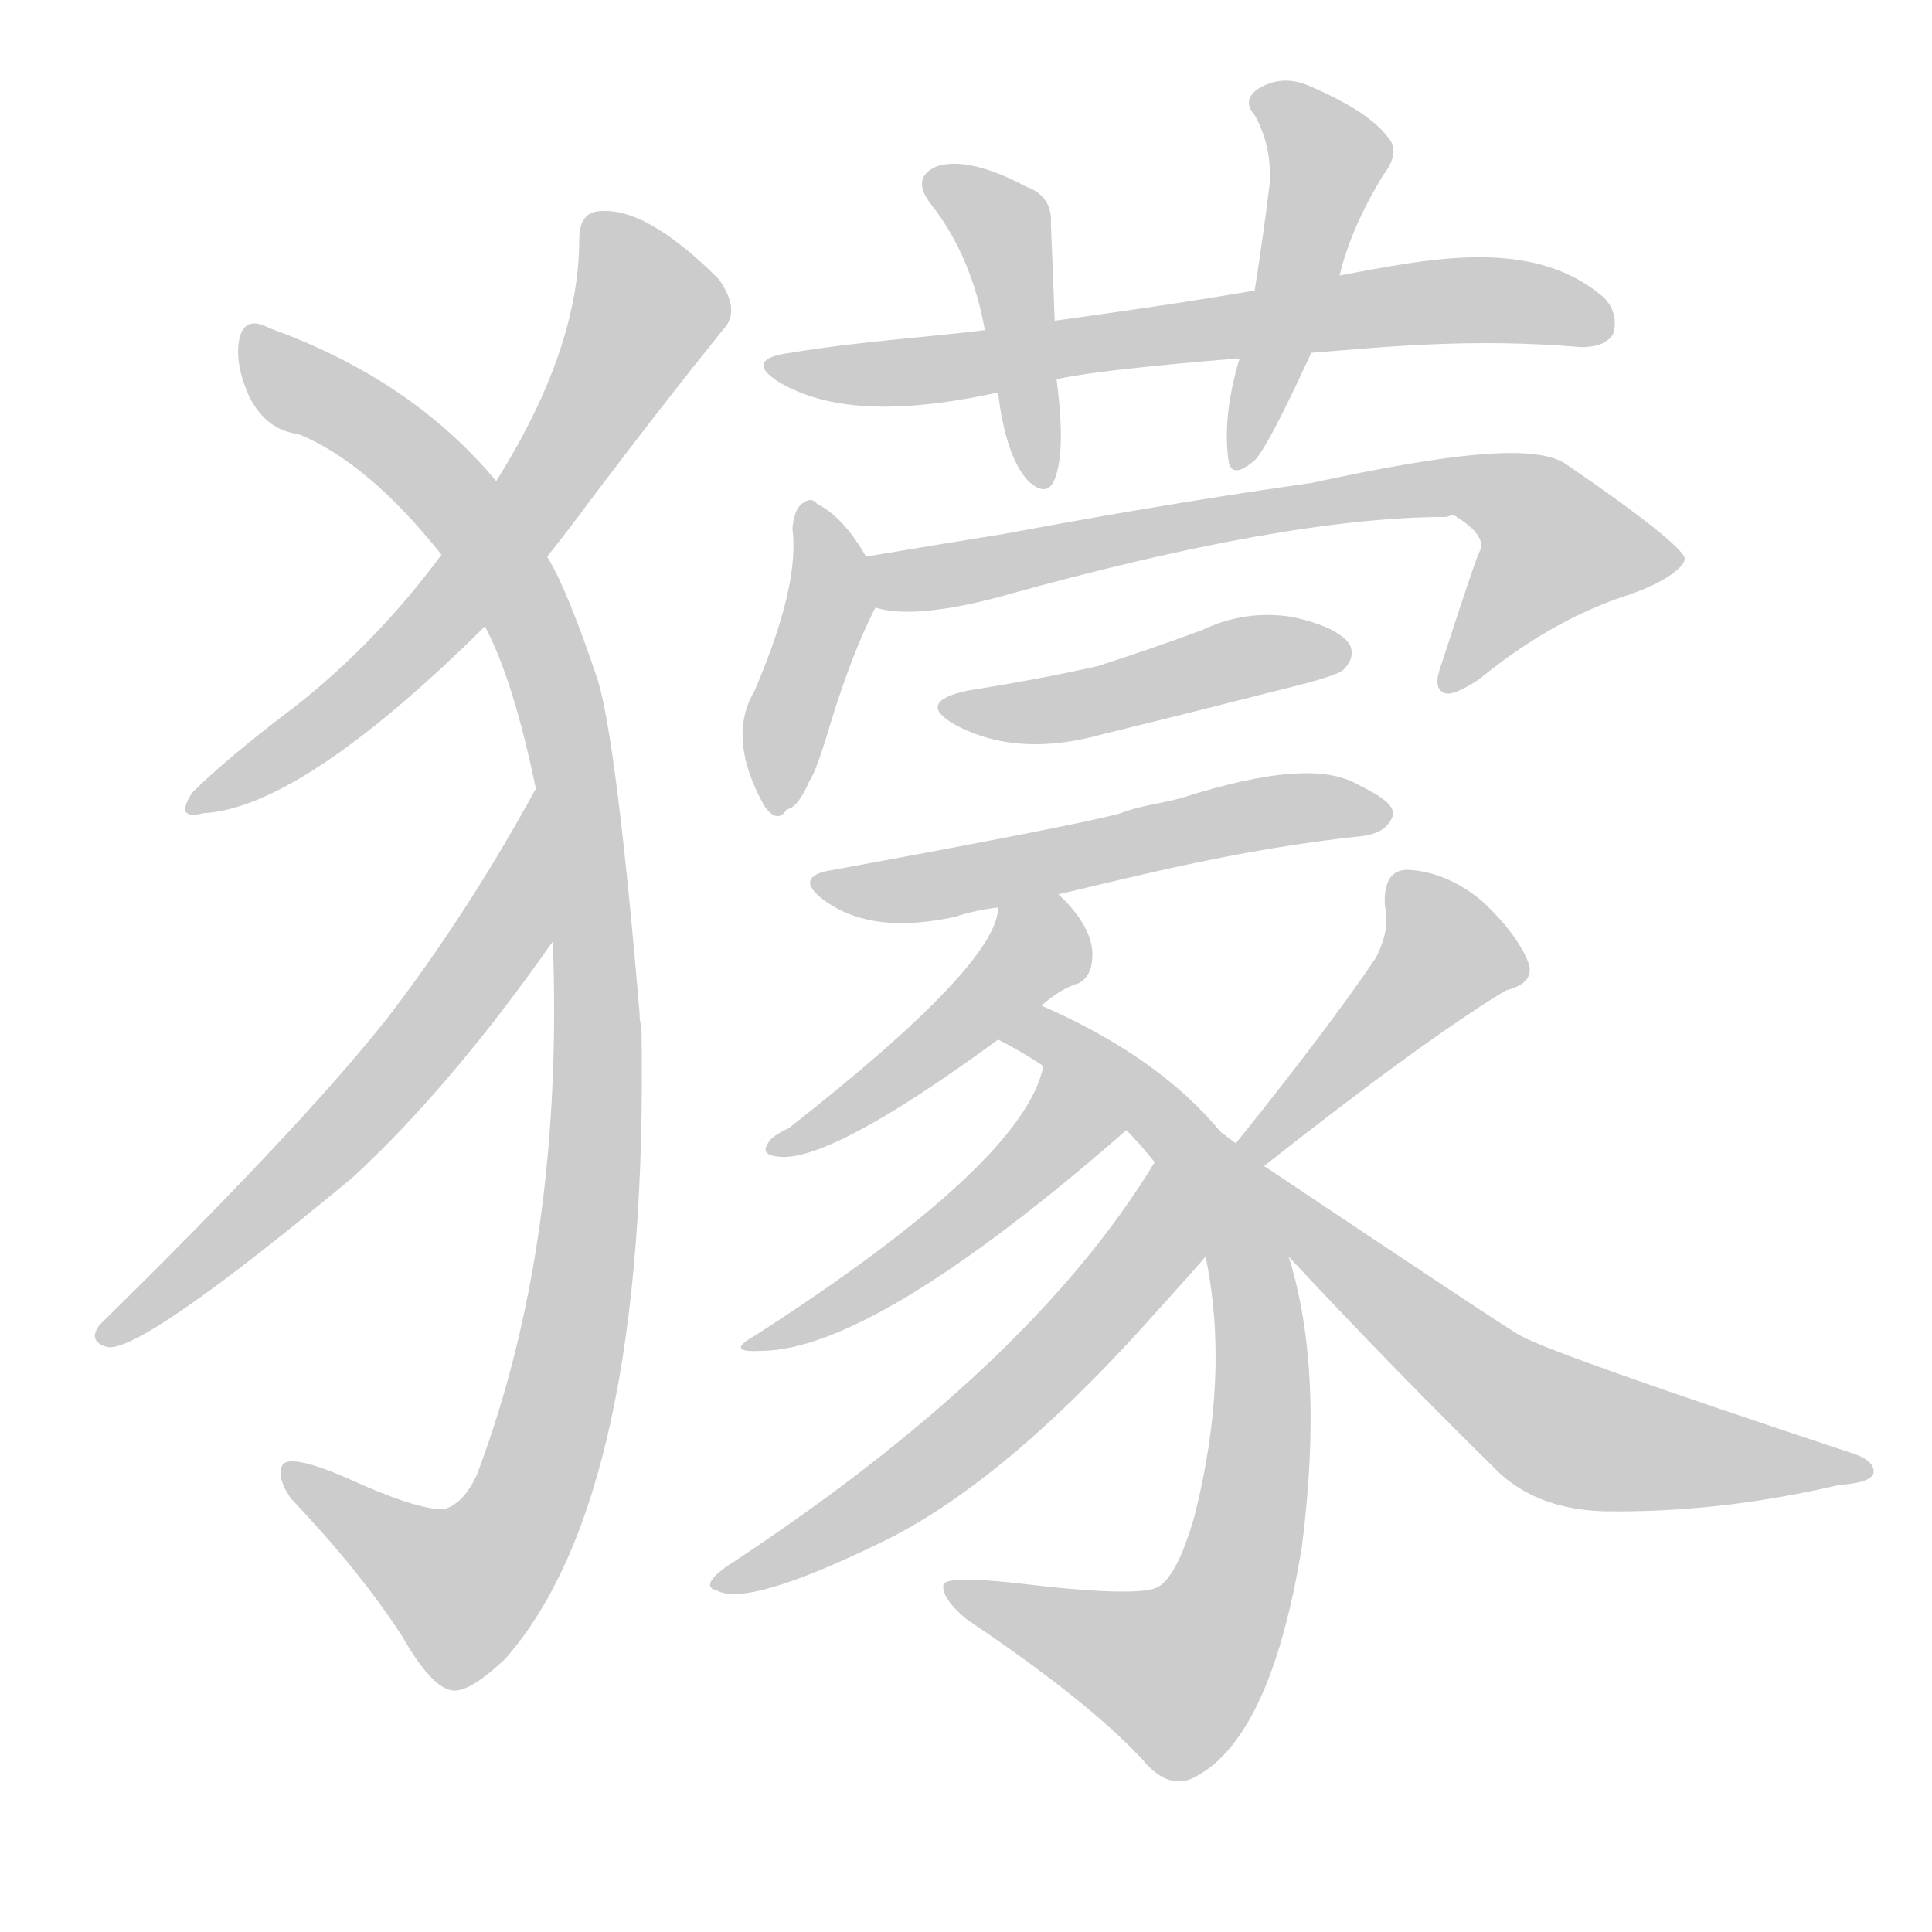 <!--
AnimCJK 2016-2018 Copyright Francois Mizessyn - https://github.com/parsimonhi/animCJK
Derived from:
    MakeMeAHanzi project - https://github.com/skishore/makemeahanzi
    Arphic PL KaitiM GB - https://apps.ubuntu.com/cat/applications/precise/fonts-arphic-gkai00mp/
    Arphic PL UKai - https://apps.ubuntu.com/cat/applications/fonts-arphic-ukai/
You can redistribute and/or modify this file under the terms of the Arphic Public License
as published by Arphic Technology Co., Ltd.
You should have received a copy of this license (the directory "APL") along with this file;
if not, see http://ftp.gnu.org/non-gnu/chinese-fonts-truetype/LICENSE.
-->
<svg id="z29556" class="acjk" version="1.1" viewBox="0 0 1024 1024" xmlns="http://www.w3.org/2000/svg" xmlns:xlink="http://www.w3.org/1999/xlink">
<style>
<![CDATA[
@keyframes z29556k {
	from {
		stroke:#ccc;
		stroke-dashoffset:3334;
	}
	1% {
		stroke:#c00;
		stroke-dashoffset:3334;
	}
	75% {
		stroke:#c00;
		stroke-dashoffset:0;
	}
	to {
		stroke:#000;
	}
}
#z29556 path[clip-path] {
	animation:z29556k 1s linear both;
	stroke-dasharray:3334;
	stroke-width:128;
	stroke-linecap:round;
	fill:none;
}
#z29556 path[clip-path="url(#z29556c1)"] {animation-delay:1s;}
#z29556 path[clip-path="url(#z29556c2)"] {animation-delay:2s;}
#z29556 path[clip-path="url(#z29556c3)"] {animation-delay:3s;}
#z29556 path[clip-path="url(#z29556c4)"] {animation-delay:4s;}
#z29556 path[clip-path="url(#z29556c5)"] {animation-delay:5s;}
#z29556 path[clip-path="url(#z29556c6)"] {animation-delay:6s;}
#z29556 path[clip-path="url(#z29556c7)"] {animation-delay:7s;}
#z29556 path[clip-path="url(#z29556c8)"] {animation-delay:8s;}
#z29556 path[clip-path="url(#z29556c9)"] {animation-delay:9s;}
#z29556 path[clip-path="url(#z29556c10)"] {animation-delay:10s;}
#z29556 path[clip-path="url(#z29556c11)"] {animation-delay:11s;}
#z29556 path[clip-path="url(#z29556c12)"] {animation-delay:12s;}
#z29556 path[clip-path="url(#z29556c13)"] {animation-delay:13s;}
#z29556 path[clip-path="url(#z29556c14)"] {animation-delay:14s;}
#z29556 path[clip-path="url(#z29556c15)"] {animation-delay:15s;}
#z29556 path[clip-path="url(#z29556c16)"] {animation-delay:16s;}
#z29556 path {fill:#ccc;}
]]>
</style>
<path id="z29556d1" d="M290 295Q302 280 313 265Q350 216 383 175Q393 165 381 148Q342 109 317 112Q307 113 307 127Q307 185 263 255C244 281 244 281 234 294Q200 340 157 374Q120 402 102 420Q92 435 108 431Q160 428 257 332C279 307 279 307 290 295Z"/>
<path id="z29556d2" d="M293 499Q299 659 253 781Q246 797 235 800Q220 800 183 783Q155 771 150 776Q146 782 154 794Q191 833 213 867Q229 895 240 896Q249 897 268 879Q344 792 340 545C339 540 339 540 339 537Q327 395 317 361Q301 313 290 295C272 268 272 268 263 255Q218 201 143 174Q130 167 127 179Q124 192 132 210Q141 228 158 230Q195 245 234 294C249 319 249 319 257 332Q272 360 284 418C290 472 290 472 293 499Z"/>
<path id="z29556d3" d="M284 418Q248 484 205 540Q159 598 53 702Q46 711 57 714Q75 717 187 624Q239 576 293 499C307 476 296 394 284 418Z"/>
<path id="z29556d4" d="M695 187C733 184 780 179 838 184C846 184 852 182 855 177C857 171 856 162 848 156C810 125 754 138 710 146C680 151 680 151 665 154C630 160 595 165 559 170C534 173 534 173 522 175C489 179 455 181 419 187C403 189 400 194 412 202C435 216 470 221 529 208C550 203 550 203 560 201C582 196 643 191 657 190C682 188 682 188 695 187Z"/>
<path id="z29556d5" d="M559 170Q558 142 557 119Q558 104 544 99Q514 83 497 88Q482 94 494 109Q515 136 522 175C527 197 527 197 529 208Q533 242 545 255Q555 264 559 254Q565 239 560 201C559 180 559 180 559 170Z"/>
<path id="z29556d6" d="M710 146Q716 121 733 93Q743 80 735 72Q725 59 695 46Q680 39 667 47Q658 53 665 61Q674 77 673 97Q670 122 665 154C660 178 660 178 657 190Q648 220 651 243Q652 255 665 244Q672 237 695 187C705 160 705 160 710 146Z"/>
<path id="z29556d7" d="M459 295Q447 274 433 267Q430 263 425 267Q421 270 420 280Q424 310 400 366Q385 391 405 427Q412 437 417 429Q423 428 429 414Q433 408 440 384Q452 345 464 322C469 314 464 302 459 295Z"/>
<path id="z29556d8" d="M464 322C476 326 498 325 531 316C631 288 710 274 766 274C768 274 770 272 772 274C782 280 786 286 785 291C784 291 777 312 764 352C761 360 761 365 765 367C768 369 775 366 784 360C812 337 839 323 864 315C884 308 893 300 893 296C892 291 871 274 830 246C814 235 769 240 695 256C689 257 634 264 532 283C507 287 483 291 459 295C450 297 455 320 464 322Z"/>
<path id="z29556d9" d="M513 366Q485 372 506 384Q539 402 585 389Q634 377 685 364Q709 358 712 355Q719 348 715 341Q708 332 685 327Q660 323 637 334Q610 344 582 353Q551 360 513 366Z"/>
<path id="z29556d10" d="M561 474C604 464 657 450 723 443C729 442 735 440 738 433C740 427 732 422 720 416C703 406 673 408 626 423C615 426 604 427 594 431C580 435 529 445 442 461C427 463 425 469 438 478C455 490 478 492 506 486C512 484 520 482 529 481C550 476 550 476 561 474Z"/>
<path id="z29556d11" d="M552 533Q562 524 572 521Q579 517 579 506Q579 491 561 474C553 466 531 470 529 481Q529 511 418 598Q409 602 407 606Q403 612 412 613Q439 617 529 551C544 539 544 539 552 533Z"/>
<path id="z29556d12" d="M647 600Q614 560 552 533C543 529 521 546 529 551Q541 557 553 565C582 588 582 588 597 599Q604 606 612 616C625 629 635 647 639 666Q652 729 633 804Q624 835 614 841Q604 847 538 839Q501 835 500 840Q499 847 512 858Q576 901 605 932Q618 948 631 943Q673 924 690 820Q702 726 683 666C659 622 659 622 647 600Z"/>
<path id="z29556d13" d="M553 565Q543 616 400 708Q384 717 403 716Q463 716 597 599C610 586 557 547 553 565Z"/>
<path id="z29556d14" d="M612 616Q546 725 384 831Q371 841 380 843Q396 852 466 818Q529 788 606 703Q634 672 639 666C650 651 623 601 612 616Z"/>
<path id="z29556d15" d="M670 618Q755 551 798 525Q814 521 810 510Q804 495 786 478Q767 462 746 461Q733 461 734 480Q737 493 729 508Q704 545 655 606C651 611 665 622 670 618Z"/>
<path id="z29556d16" d="M683 666Q737 724 795 781Q816 800 850 801Q911 802 975 787Q991 786 993 781Q994 774 981 770Q824 718 806 708Q803 707 670 618C660 610 660 610 655 606Q651 603 647 600C627 584 668 646 683 666Z"/>
<defs>
	<clipPath id="z29556c1"><use xlink:href="#z29556d1"/></clipPath>
	<clipPath id="z29556c2"><use xlink:href="#z29556d2"/></clipPath>
	<clipPath id="z29556c3"><use xlink:href="#z29556d3"/></clipPath>
	<clipPath id="z29556c4"><use xlink:href="#z29556d4"/></clipPath>
	<clipPath id="z29556c5"><use xlink:href="#z29556d5"/></clipPath>
	<clipPath id="z29556c6"><use xlink:href="#z29556d6"/></clipPath>
	<clipPath id="z29556c7"><use xlink:href="#z29556d7"/></clipPath>
	<clipPath id="z29556c8"><use xlink:href="#z29556d8"/></clipPath>
	<clipPath id="z29556c9"><use xlink:href="#z29556d9"/></clipPath>
	<clipPath id="z29556c10"><use xlink:href="#z29556d10"/></clipPath>
	<clipPath id="z29556c11"><use xlink:href="#z29556d11"/></clipPath>
	<clipPath id="z29556c12"><use xlink:href="#z29556d12"/></clipPath>
	<clipPath id="z29556c13"><use xlink:href="#z29556d13"/></clipPath>
	<clipPath id="z29556c14"><use xlink:href="#z29556d14"/></clipPath>
	<clipPath id="z29556c15"><use xlink:href="#z29556d15"/></clipPath>
	<clipPath id="z29556c16"><use xlink:href="#z29556d16"/></clipPath>
</defs>
<path pathLength="3333" clip-path="url(#z29556c1)" d="M317 123L343 172L283 267L181 377L105 425"/>
<path pathLength="3333" clip-path="url(#z29556c2)" d="M134 179L232 255L278 322L316 533L300 727L265 824L237 848L156 781"/>
<path pathLength="3333" clip-path="url(#z29556c3)" d="M282 430L269 490L214 564L58 706"/>
<path pathLength="3333" clip-path="url(#z29556c4)" d="M416 196L767 158L849 170"/>
<path pathLength="3333" clip-path="url(#z29556c5)" d="M496 93L533 124L552 249"/>
<path pathLength="3333" clip-path="url(#z29556c6)" d="M671 51L705 85L656 240"/>
<path pathLength="3333" clip-path="url(#z29556c7)" d="M429 272L441 314L410 426"/>
<path pathLength="3333" clip-path="url(#z29556c8)" d="M467 298L786 258L837 302L769 359"/>
<path pathLength="3333" clip-path="url(#z29556c9)" d="M509 376L710 347"/>
<path pathLength="3333" clip-path="url(#z29556c10)" d="M437 467L731 430"/>
<path pathLength="3333" clip-path="url(#z29556c11)" d="M560 481L494 556L414 605"/>
<path pathLength="3333" clip-path="url(#z29556c12)" d="M538 549L609 586L657 657L666 781L617 893L507 845"/>
<path pathLength="3333" clip-path="url(#z29556c13)" d="M556 573L545 618L405 712"/>
<path pathLength="3333" clip-path="url(#z29556c14)" d="M611 628L612 659L540 738L388 838"/>
<path pathLength="3333" clip-path="url(#z29556c15)" d="M743 465L769 512L662 611"/>
<path pathLength="3333" clip-path="url(#z29556c16)" d="M655 609L819 754L986 776"/>
</svg>
